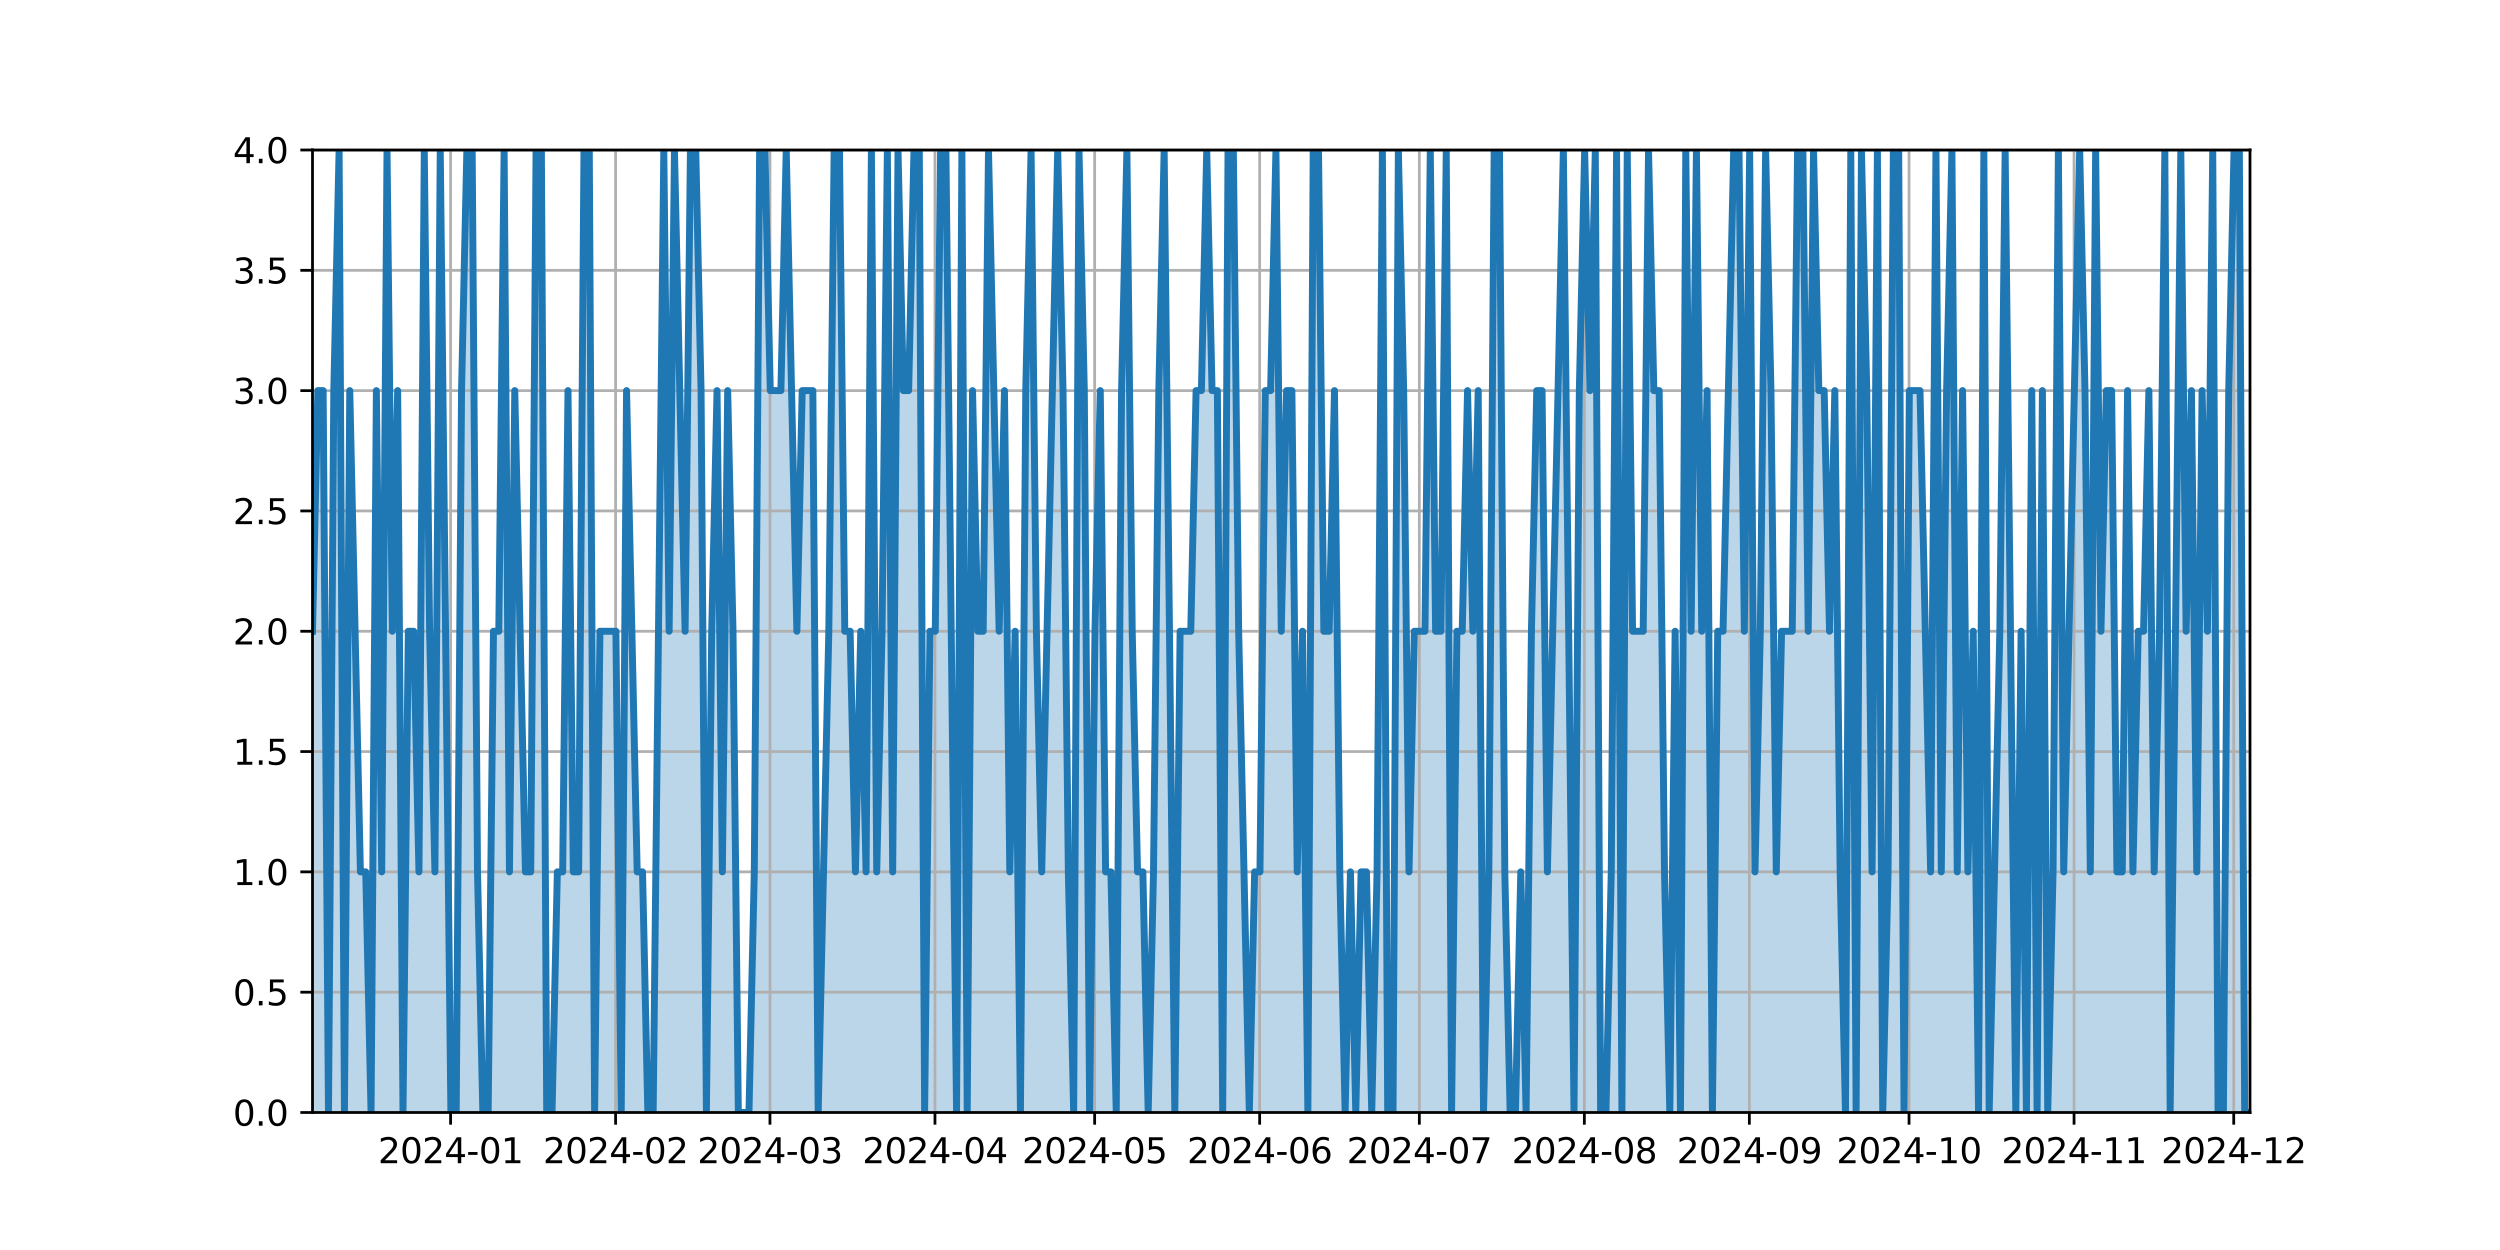<?xml version="1.0" encoding="utf-8" standalone="no"?>
<!DOCTYPE svg PUBLIC "-//W3C//DTD SVG 1.1//EN"
  "http://www.w3.org/Graphics/SVG/1.1/DTD/svg11.dtd">
<svg xmlns:xlink="http://www.w3.org/1999/xlink" width="720pt" height="360pt" viewBox="0 0 720 360" xmlns="http://www.w3.org/2000/svg" version="1.1">
 <defs>
  <style type="text/css">*{stroke-linejoin: round; stroke-linecap: butt}</style>
 </defs>
 <g id="figure_1">
  <g id="patch_1">
   <path d="M 0 360 
L 720 360 
L 720 0 
L 0 0 
z
" style="fill: #ffffff"/>
  </g>
  <g id="axes_1">
   <g id="patch_2">
    <path d="M 90 320.4 
L 648 320.4 
L 648 43.2 
L 90 43.2 
z
" style="fill: #ffffff"/>
   </g>
   <g id="PolyCollection_1">
    <path d="M 90 320.4 
L 90 181.8 
L 91.533 112.5 
L 93.066 112.5 
L 94.599 320.4 
L 96.132 112.5 
L 97.665 43.2 
L 99.198 320.4 
L 100.731 112.5 
L 102.264 181.8 
L 103.797 251.1 
L 105.33 251.1 
L 106.863 320.4 
L 108.396 112.5 
L 109.929 251.1 
L 111.462 43.2 
L 112.995 181.8 
L 114.527 112.5 
L 116.06 320.4 
L 117.593 181.8 
L 119.126 181.8 
L 120.659 251.1 
L 122.192 43.2 
L 123.725 181.8 
L 125.258 251.1 
L 126.791 43.2 
L 128.324 181.8 
L 129.857 320.4 
L 131.39 320.4 
L 132.923 112.5 
L 134.456 43.2 
L 135.989 43.2 
L 137.522 251.1 
L 139.055 320.4 
L 140.588 320.4 
L 142.121 181.8 
L 143.654 181.8 
L 145.187 43.2 
L 146.72 251.1 
L 148.253 112.5 
L 149.786 181.8 
L 151.319 251.1 
L 152.852 251.1 
L 154.385 43.2 
L 155.918 43.2 
L 157.451 320.4 
L 158.984 320.4 
L 160.516 251.1 
L 162.049 251.1 
L 163.582 112.5 
L 165.115 251.1 
L 166.648 251.1 
L 168.181 43.2 
L 169.714 43.2 
L 171.247 320.4 
L 172.78 181.8 
L 174.313 181.8 
L 175.846 181.8 
L 177.379 181.8 
L 178.912 320.4 
L 180.445 112.5 
L 181.978 181.8 
L 183.511 251.1 
L 185.044 251.1 
L 186.577 320.4 
L 188.11 320.4 
L 189.643 181.8 
L 191.176 43.2 
L 192.709 181.8 
L 194.242 43.2 
L 195.775 112.5 
L 197.308 181.8 
L 198.841 43.2 
L 200.374 43.2 
L 201.907 112.5 
L 203.44 320.4 
L 204.973 181.8 
L 206.505 112.5 
L 208.038 251.1 
L 209.571 112.5 
L 211.104 181.8 
L 212.637 320.4 
L 214.17 320.4 
L 215.703 320.4 
L 217.236 251.1 
L 218.769 43.2 
L 220.302 43.2 
L 221.835 112.5 
L 223.368 112.5 
L 224.901 112.5 
L 226.434 43.2 
L 227.967 112.5 
L 229.5 181.8 
L 231.033 112.5 
L 232.566 112.5 
L 234.099 112.5 
L 235.632 320.4 
L 237.165 251.1 
L 238.698 181.8 
L 240.231 43.2 
L 241.764 43.2 
L 243.297 181.8 
L 244.83 181.8 
L 246.363 251.1 
L 247.896 181.8 
L 249.429 251.1 
L 250.962 43.2 
L 252.495 251.1 
L 254.027 181.8 
L 255.56 43.2 
L 257.093 251.1 
L 258.626 43.2 
L 260.159 112.5 
L 261.692 112.5 
L 263.225 43.2 
L 264.758 43.2 
L 266.291 320.4 
L 267.824 181.8 
L 269.357 181.8 
L 270.89 43.2 
L 272.423 43.2 
L 273.956 181.8 
L 275.489 320.4 
L 277.022 43.2 
L 278.555 320.4 
L 280.088 112.5 
L 281.621 181.8 
L 283.154 181.8 
L 284.687 43.2 
L 286.22 112.5 
L 287.753 181.8 
L 289.286 112.5 
L 290.819 251.1 
L 292.352 181.8 
L 293.885 320.4 
L 295.418 112.5 
L 296.951 43.2 
L 298.484 181.8 
L 300.016 251.1 
L 301.549 181.8 
L 303.082 112.5 
L 304.615 43.2 
L 306.148 112.5 
L 307.681 251.1 
L 309.214 320.4 
L 310.747 43.2 
L 312.28 112.5 
L 313.813 320.4 
L 315.346 181.8 
L 316.879 112.5 
L 318.412 251.1 
L 319.945 251.1 
L 321.478 320.4 
L 323.011 112.5 
L 324.544 43.2 
L 326.077 181.8 
L 327.61 251.1 
L 329.143 251.1 
L 330.676 320.4 
L 332.209 251.1 
L 333.742 112.5 
L 335.275 43.2 
L 336.808 181.8 
L 338.341 320.4 
L 339.874 181.8 
L 341.407 181.8 
L 342.94 181.8 
L 344.473 112.5 
L 346.005 112.5 
L 347.538 43.2 
L 349.071 112.5 
L 350.604 112.5 
L 352.137 320.4 
L 353.67 43.2 
L 355.203 43.2 
L 356.736 181.8 
L 358.269 251.1 
L 359.802 320.4 
L 361.335 251.1 
L 362.868 251.1 
L 364.401 112.5 
L 365.934 112.5 
L 367.467 43.2 
L 369 181.8 
L 370.533 112.5 
L 372.066 112.5 
L 373.599 251.1 
L 375.132 181.8 
L 376.665 320.4 
L 378.198 43.2 
L 379.731 43.2 
L 381.264 181.8 
L 382.797 181.8 
L 384.33 112.5 
L 385.863 251.1 
L 387.396 320.4 
L 388.929 251.1 
L 390.462 320.4 
L 391.995 251.1 
L 393.527 251.1 
L 395.06 320.4 
L 396.593 251.1 
L 398.126 43.2 
L 399.659 320.4 
L 401.192 320.4 
L 402.725 43.2 
L 404.258 112.5 
L 405.791 251.1 
L 407.324 181.8 
L 408.857 181.8 
L 410.39 181.8 
L 411.923 43.2 
L 413.456 181.8 
L 414.989 181.8 
L 416.522 43.2 
L 418.055 320.4 
L 419.588 181.8 
L 421.121 181.8 
L 422.654 112.5 
L 424.187 181.8 
L 425.72 112.5 
L 427.253 320.4 
L 428.786 251.1 
L 430.319 43.2 
L 431.852 43.2 
L 433.385 251.1 
L 434.918 320.4 
L 436.451 320.4 
L 437.984 251.1 
L 439.516 320.4 
L 441.049 181.8 
L 442.582 112.5 
L 444.115 112.5 
L 445.648 251.1 
L 447.181 181.8 
L 448.714 112.5 
L 450.247 43.2 
L 451.78 181.8 
L 453.313 320.4 
L 454.846 112.5 
L 456.379 43.2 
L 457.912 112.5 
L 459.445 43.2 
L 460.978 320.4 
L 462.511 320.4 
L 464.044 251.1 
L 465.577 43.2 
L 467.11 320.4 
L 468.643 43.2 
L 470.176 181.8 
L 471.709 181.8 
L 473.242 181.8 
L 474.775 43.2 
L 476.308 112.5 
L 477.841 112.5 
L 479.374 251.1 
L 480.907 320.4 
L 482.44 181.8 
L 483.973 320.4 
L 485.505 43.2 
L 487.038 181.8 
L 488.571 43.2 
L 490.104 181.8 
L 491.637 112.5 
L 493.17 320.4 
L 494.703 181.8 
L 496.236 181.8 
L 497.769 112.5 
L 499.302 43.2 
L 500.835 43.2 
L 502.368 181.8 
L 503.901 43.2 
L 505.434 251.1 
L 506.967 181.8 
L 508.5 43.2 
L 510.033 112.5 
L 511.566 251.1 
L 513.099 181.8 
L 514.632 181.8 
L 516.165 181.8 
L 517.698 43.2 
L 519.231 43.2 
L 520.764 181.8 
L 522.297 43.2 
L 523.83 112.5 
L 525.363 112.5 
L 526.896 181.8 
L 528.429 112.5 
L 529.962 251.1 
L 531.495 320.4 
L 533.027 43.2 
L 534.56 320.4 
L 536.093 43.2 
L 537.626 112.5 
L 539.159 251.1 
L 540.692 43.2 
L 542.225 320.4 
L 543.758 251.1 
L 545.291 43.2 
L 546.824 43.2 
L 548.357 320.4 
L 549.89 112.5 
L 551.423 112.5 
L 552.956 112.5 
L 554.489 181.8 
L 556.022 251.1 
L 557.555 43.2 
L 559.088 251.1 
L 560.621 112.5 
L 562.154 43.2 
L 563.687 251.1 
L 565.22 112.5 
L 566.753 251.1 
L 568.286 181.8 
L 569.819 320.4 
L 571.352 43.2 
L 572.885 320.4 
L 574.418 251.1 
L 575.951 181.8 
L 577.484 43.2 
L 579.016 181.8 
L 580.549 320.4 
L 582.082 181.8 
L 583.615 320.4 
L 585.148 112.5 
L 586.681 320.4 
L 588.214 112.5 
L 589.747 320.4 
L 591.28 251.1 
L 592.813 43.2 
L 594.346 251.1 
L 595.879 181.8 
L 597.412 112.5 
L 598.945 43.2 
L 600.478 112.5 
L 602.011 251.1 
L 603.544 43.2 
L 605.077 181.8 
L 606.61 112.5 
L 608.143 112.5 
L 609.676 251.1 
L 611.209 251.1 
L 612.742 112.5 
L 614.275 251.1 
L 615.808 181.8 
L 617.341 181.8 
L 618.874 112.5 
L 620.407 251.1 
L 621.94 181.8 
L 623.473 43.2 
L 625.005 320.4 
L 626.538 181.8 
L 628.071 43.2 
L 629.604 181.8 
L 631.137 112.5 
L 632.67 251.1 
L 634.203 112.5 
L 635.736 181.8 
L 637.269 43.2 
L 638.802 320.4 
L 640.335 320.4 
L 641.868 112.5 
L 643.401 43.2 
L 644.934 43.2 
L 646.467 320.4 
L 648 320.4 
L 648 320.4 
L 648 320.4 
L 646.467 320.4 
L 644.934 320.4 
L 643.401 320.4 
L 641.868 320.4 
L 640.335 320.4 
L 638.802 320.4 
L 637.269 320.4 
L 635.736 320.4 
L 634.203 320.4 
L 632.67 320.4 
L 631.137 320.4 
L 629.604 320.4 
L 628.071 320.4 
L 626.538 320.4 
L 625.005 320.4 
L 623.473 320.4 
L 621.94 320.4 
L 620.407 320.4 
L 618.874 320.4 
L 617.341 320.4 
L 615.808 320.4 
L 614.275 320.4 
L 612.742 320.4 
L 611.209 320.4 
L 609.676 320.4 
L 608.143 320.4 
L 606.61 320.4 
L 605.077 320.4 
L 603.544 320.4 
L 602.011 320.4 
L 600.478 320.4 
L 598.945 320.4 
L 597.412 320.4 
L 595.879 320.4 
L 594.346 320.4 
L 592.813 320.4 
L 591.28 320.4 
L 589.747 320.4 
L 588.214 320.4 
L 586.681 320.4 
L 585.148 320.4 
L 583.615 320.4 
L 582.082 320.4 
L 580.549 320.4 
L 579.016 320.4 
L 577.484 320.4 
L 575.951 320.4 
L 574.418 320.4 
L 572.885 320.4 
L 571.352 320.4 
L 569.819 320.4 
L 568.286 320.4 
L 566.753 320.4 
L 565.22 320.4 
L 563.687 320.4 
L 562.154 320.4 
L 560.621 320.4 
L 559.088 320.4 
L 557.555 320.4 
L 556.022 320.4 
L 554.489 320.4 
L 552.956 320.4 
L 551.423 320.4 
L 549.89 320.4 
L 548.357 320.4 
L 546.824 320.4 
L 545.291 320.4 
L 543.758 320.4 
L 542.225 320.4 
L 540.692 320.4 
L 539.159 320.4 
L 537.626 320.4 
L 536.093 320.4 
L 534.56 320.4 
L 533.027 320.4 
L 531.495 320.4 
L 529.962 320.4 
L 528.429 320.4 
L 526.896 320.4 
L 525.363 320.4 
L 523.83 320.4 
L 522.297 320.4 
L 520.764 320.4 
L 519.231 320.4 
L 517.698 320.4 
L 516.165 320.4 
L 514.632 320.4 
L 513.099 320.4 
L 511.566 320.4 
L 510.033 320.4 
L 508.5 320.4 
L 506.967 320.4 
L 505.434 320.4 
L 503.901 320.4 
L 502.368 320.4 
L 500.835 320.4 
L 499.302 320.4 
L 497.769 320.4 
L 496.236 320.4 
L 494.703 320.4 
L 493.17 320.4 
L 491.637 320.4 
L 490.104 320.4 
L 488.571 320.4 
L 487.038 320.4 
L 485.505 320.4 
L 483.973 320.4 
L 482.44 320.4 
L 480.907 320.4 
L 479.374 320.4 
L 477.841 320.4 
L 476.308 320.4 
L 474.775 320.4 
L 473.242 320.4 
L 471.709 320.4 
L 470.176 320.4 
L 468.643 320.4 
L 467.11 320.4 
L 465.577 320.4 
L 464.044 320.4 
L 462.511 320.4 
L 460.978 320.4 
L 459.445 320.4 
L 457.912 320.4 
L 456.379 320.4 
L 454.846 320.4 
L 453.313 320.4 
L 451.78 320.4 
L 450.247 320.4 
L 448.714 320.4 
L 447.181 320.4 
L 445.648 320.4 
L 444.115 320.4 
L 442.582 320.4 
L 441.049 320.4 
L 439.516 320.4 
L 437.984 320.4 
L 436.451 320.4 
L 434.918 320.4 
L 433.385 320.4 
L 431.852 320.4 
L 430.319 320.4 
L 428.786 320.4 
L 427.253 320.4 
L 425.72 320.4 
L 424.187 320.4 
L 422.654 320.4 
L 421.121 320.4 
L 419.588 320.4 
L 418.055 320.4 
L 416.522 320.4 
L 414.989 320.4 
L 413.456 320.4 
L 411.923 320.4 
L 410.39 320.4 
L 408.857 320.4 
L 407.324 320.4 
L 405.791 320.4 
L 404.258 320.4 
L 402.725 320.4 
L 401.192 320.4 
L 399.659 320.4 
L 398.126 320.4 
L 396.593 320.4 
L 395.06 320.4 
L 393.527 320.4 
L 391.995 320.4 
L 390.462 320.4 
L 388.929 320.4 
L 387.396 320.4 
L 385.863 320.4 
L 384.33 320.4 
L 382.797 320.4 
L 381.264 320.4 
L 379.731 320.4 
L 378.198 320.4 
L 376.665 320.4 
L 375.132 320.4 
L 373.599 320.4 
L 372.066 320.4 
L 370.533 320.4 
L 369 320.4 
L 367.467 320.4 
L 365.934 320.4 
L 364.401 320.4 
L 362.868 320.4 
L 361.335 320.4 
L 359.802 320.4 
L 358.269 320.4 
L 356.736 320.4 
L 355.203 320.4 
L 353.67 320.4 
L 352.137 320.4 
L 350.604 320.4 
L 349.071 320.4 
L 347.538 320.4 
L 346.005 320.4 
L 344.473 320.4 
L 342.94 320.4 
L 341.407 320.4 
L 339.874 320.4 
L 338.341 320.4 
L 336.808 320.4 
L 335.275 320.4 
L 333.742 320.4 
L 332.209 320.4 
L 330.676 320.4 
L 329.143 320.4 
L 327.61 320.4 
L 326.077 320.4 
L 324.544 320.4 
L 323.011 320.4 
L 321.478 320.4 
L 319.945 320.4 
L 318.412 320.4 
L 316.879 320.4 
L 315.346 320.4 
L 313.813 320.4 
L 312.28 320.4 
L 310.747 320.4 
L 309.214 320.4 
L 307.681 320.4 
L 306.148 320.4 
L 304.615 320.4 
L 303.082 320.4 
L 301.549 320.4 
L 300.016 320.4 
L 298.484 320.4 
L 296.951 320.4 
L 295.418 320.4 
L 293.885 320.4 
L 292.352 320.4 
L 290.819 320.4 
L 289.286 320.4 
L 287.753 320.4 
L 286.22 320.4 
L 284.687 320.4 
L 283.154 320.4 
L 281.621 320.4 
L 280.088 320.4 
L 278.555 320.4 
L 277.022 320.4 
L 275.489 320.4 
L 273.956 320.4 
L 272.423 320.4 
L 270.89 320.4 
L 269.357 320.4 
L 267.824 320.4 
L 266.291 320.4 
L 264.758 320.4 
L 263.225 320.4 
L 261.692 320.4 
L 260.159 320.4 
L 258.626 320.4 
L 257.093 320.4 
L 255.56 320.4 
L 254.027 320.4 
L 252.495 320.4 
L 250.962 320.4 
L 249.429 320.4 
L 247.896 320.4 
L 246.363 320.4 
L 244.83 320.4 
L 243.297 320.4 
L 241.764 320.4 
L 240.231 320.4 
L 238.698 320.4 
L 237.165 320.4 
L 235.632 320.4 
L 234.099 320.4 
L 232.566 320.4 
L 231.033 320.4 
L 229.5 320.4 
L 227.967 320.4 
L 226.434 320.4 
L 224.901 320.4 
L 223.368 320.4 
L 221.835 320.4 
L 220.302 320.4 
L 218.769 320.4 
L 217.236 320.4 
L 215.703 320.4 
L 214.17 320.4 
L 212.637 320.4 
L 211.104 320.4 
L 209.571 320.4 
L 208.038 320.4 
L 206.505 320.4 
L 204.973 320.4 
L 203.44 320.4 
L 201.907 320.4 
L 200.374 320.4 
L 198.841 320.4 
L 197.308 320.4 
L 195.775 320.4 
L 194.242 320.4 
L 192.709 320.4 
L 191.176 320.4 
L 189.643 320.4 
L 188.11 320.4 
L 186.577 320.4 
L 185.044 320.4 
L 183.511 320.4 
L 181.978 320.4 
L 180.445 320.4 
L 178.912 320.4 
L 177.379 320.4 
L 175.846 320.4 
L 174.313 320.4 
L 172.78 320.4 
L 171.247 320.4 
L 169.714 320.4 
L 168.181 320.4 
L 166.648 320.4 
L 165.115 320.4 
L 163.582 320.4 
L 162.049 320.4 
L 160.516 320.4 
L 158.984 320.4 
L 157.451 320.4 
L 155.918 320.4 
L 154.385 320.4 
L 152.852 320.4 
L 151.319 320.4 
L 149.786 320.4 
L 148.253 320.4 
L 146.72 320.4 
L 145.187 320.4 
L 143.654 320.4 
L 142.121 320.4 
L 140.588 320.4 
L 139.055 320.4 
L 137.522 320.4 
L 135.989 320.4 
L 134.456 320.4 
L 132.923 320.4 
L 131.39 320.4 
L 129.857 320.4 
L 128.324 320.4 
L 126.791 320.4 
L 125.258 320.4 
L 123.725 320.4 
L 122.192 320.4 
L 120.659 320.4 
L 119.126 320.4 
L 117.593 320.4 
L 116.06 320.4 
L 114.527 320.4 
L 112.995 320.4 
L 111.462 320.4 
L 109.929 320.4 
L 108.396 320.4 
L 106.863 320.4 
L 105.33 320.4 
L 103.797 320.4 
L 102.264 320.4 
L 100.731 320.4 
L 99.198 320.4 
L 97.665 320.4 
L 96.132 320.4 
L 94.599 320.4 
L 93.066 320.4 
L 91.533 320.4 
L 90 320.4 
z
" clip-path="url(#p7c0b0d0118)" style="fill: #1f77b4; fill-opacity: 0.3"/>
   </g>
   <g id="matplotlib.axis_1">
    <g id="xtick_1">
     <g id="line2d_1">
      <path d="M 129.77 320.4 
L 129.77 43.2 
" clip-path="url(#p7c0b0d0118)" style="fill: none; stroke: #b0b0b0; stroke-width: 0.8; stroke-linecap: square"/>
     </g>
     <g id="line2d_2">
      <defs>
       <path id="m61afbd3976" d="M 0 0 
L 0 3.5 
" style="stroke: #000000; stroke-width: 0.8"/>
      </defs>
      <g>
       <use xlink:href="#m61afbd3976" x="129.77" y="320.4" style="stroke: #000000; stroke-width: 0.8"/>
      </g>
     </g>
     <g id="text_1">
      <!-- 2024-01 -->
      <g transform="translate(108.879 334.998) scale(0.1 -0.1)">
       <defs>
        <path id="DejaVuSans-32" d="M 1228 531 
L 3431 531 
L 3431 0 
L 469 0 
L 469 531 
Q 828 903 1448 1529 
Q 2069 2156 2228 2338 
Q 2531 2678 2651 2914 
Q 2772 3150 2772 3378 
Q 2772 3750 2511 3984 
Q 2250 4219 1831 4219 
Q 1534 4219 1204 4116 
Q 875 4013 500 3803 
L 500 4441 
Q 881 4594 1212 4672 
Q 1544 4750 1819 4750 
Q 2544 4750 2975 4387 
Q 3406 4025 3406 3419 
Q 3406 3131 3298 2873 
Q 3191 2616 2906 2266 
Q 2828 2175 2409 1742 
Q 1991 1309 1228 531 
z
" transform="scale(0.016)"/>
        <path id="DejaVuSans-30" d="M 2034 4250 
Q 1547 4250 1301 3770 
Q 1056 3291 1056 2328 
Q 1056 1369 1301 889 
Q 1547 409 2034 409 
Q 2525 409 2770 889 
Q 3016 1369 3016 2328 
Q 3016 3291 2770 3770 
Q 2525 4250 2034 4250 
z
M 2034 4750 
Q 2819 4750 3233 4129 
Q 3647 3509 3647 2328 
Q 3647 1150 3233 529 
Q 2819 -91 2034 -91 
Q 1250 -91 836 529 
Q 422 1150 422 2328 
Q 422 3509 836 4129 
Q 1250 4750 2034 4750 
z
" transform="scale(0.016)"/>
        <path id="DejaVuSans-34" d="M 2419 4116 
L 825 1625 
L 2419 1625 
L 2419 4116 
z
M 2253 4666 
L 3047 4666 
L 3047 1625 
L 3713 1625 
L 3713 1100 
L 3047 1100 
L 3047 0 
L 2419 0 
L 2419 1100 
L 313 1100 
L 313 1709 
L 2253 4666 
z
" transform="scale(0.016)"/>
        <path id="DejaVuSans-2d" d="M 313 2009 
L 1997 2009 
L 1997 1497 
L 313 1497 
L 313 2009 
z
" transform="scale(0.016)"/>
        <path id="DejaVuSans-31" d="M 794 531 
L 1825 531 
L 1825 4091 
L 703 3866 
L 703 4441 
L 1819 4666 
L 2450 4666 
L 2450 531 
L 3481 531 
L 3481 0 
L 794 0 
L 794 531 
z
" transform="scale(0.016)"/>
       </defs>
       <use xlink:href="#DejaVuSans-32"/>
       <use xlink:href="#DejaVuSans-30" x="63.623"/>
       <use xlink:href="#DejaVuSans-32" x="127.246"/>
       <use xlink:href="#DejaVuSans-34" x="190.869"/>
       <use xlink:href="#DejaVuSans-2d" x="254.492"/>
       <use xlink:href="#DejaVuSans-30" x="290.576"/>
       <use xlink:href="#DejaVuSans-31" x="354.199"/>
      </g>
     </g>
    </g>
    <g id="xtick_2">
     <g id="line2d_3">
      <path d="M 177.292 320.4 
L 177.292 43.2 
" clip-path="url(#p7c0b0d0118)" style="fill: none; stroke: #b0b0b0; stroke-width: 0.8; stroke-linecap: square"/>
     </g>
     <g id="line2d_4">
      <g>
       <use xlink:href="#m61afbd3976" x="177.292" y="320.4" style="stroke: #000000; stroke-width: 0.8"/>
      </g>
     </g>
     <g id="text_2">
      <!-- 2024-02 -->
      <g transform="translate(156.401 334.998) scale(0.1 -0.1)">
       <use xlink:href="#DejaVuSans-32"/>
       <use xlink:href="#DejaVuSans-30" x="63.623"/>
       <use xlink:href="#DejaVuSans-32" x="127.246"/>
       <use xlink:href="#DejaVuSans-34" x="190.869"/>
       <use xlink:href="#DejaVuSans-2d" x="254.492"/>
       <use xlink:href="#DejaVuSans-30" x="290.576"/>
       <use xlink:href="#DejaVuSans-32" x="354.199"/>
      </g>
     </g>
    </g>
    <g id="xtick_3">
     <g id="line2d_5">
      <path d="M 221.748 320.4 
L 221.748 43.2 
" clip-path="url(#p7c0b0d0118)" style="fill: none; stroke: #b0b0b0; stroke-width: 0.8; stroke-linecap: square"/>
     </g>
     <g id="line2d_6">
      <g>
       <use xlink:href="#m61afbd3976" x="221.748" y="320.4" style="stroke: #000000; stroke-width: 0.8"/>
      </g>
     </g>
     <g id="text_3">
      <!-- 2024-03 -->
      <g transform="translate(200.857 334.998) scale(0.1 -0.1)">
       <defs>
        <path id="DejaVuSans-33" d="M 2597 2516 
Q 3050 2419 3304 2112 
Q 3559 1806 3559 1356 
Q 3559 666 3084 287 
Q 2609 -91 1734 -91 
Q 1441 -91 1130 -33 
Q 819 25 488 141 
L 488 750 
Q 750 597 1062 519 
Q 1375 441 1716 441 
Q 2309 441 2620 675 
Q 2931 909 2931 1356 
Q 2931 1769 2642 2001 
Q 2353 2234 1838 2234 
L 1294 2234 
L 1294 2753 
L 1863 2753 
Q 2328 2753 2575 2939 
Q 2822 3125 2822 3475 
Q 2822 3834 2567 4026 
Q 2313 4219 1838 4219 
Q 1578 4219 1281 4162 
Q 984 4106 628 3988 
L 628 4550 
Q 988 4650 1302 4700 
Q 1616 4750 1894 4750 
Q 2613 4750 3031 4423 
Q 3450 4097 3450 3541 
Q 3450 3153 3228 2886 
Q 3006 2619 2597 2516 
z
" transform="scale(0.016)"/>
       </defs>
       <use xlink:href="#DejaVuSans-32"/>
       <use xlink:href="#DejaVuSans-30" x="63.623"/>
       <use xlink:href="#DejaVuSans-32" x="127.246"/>
       <use xlink:href="#DejaVuSans-34" x="190.869"/>
       <use xlink:href="#DejaVuSans-2d" x="254.492"/>
       <use xlink:href="#DejaVuSans-30" x="290.576"/>
       <use xlink:href="#DejaVuSans-33" x="354.199"/>
      </g>
     </g>
    </g>
    <g id="xtick_4">
     <g id="line2d_7">
      <path d="M 269.27 320.4 
L 269.27 43.2 
" clip-path="url(#p7c0b0d0118)" style="fill: none; stroke: #b0b0b0; stroke-width: 0.8; stroke-linecap: square"/>
     </g>
     <g id="line2d_8">
      <g>
       <use xlink:href="#m61afbd3976" x="269.27" y="320.4" style="stroke: #000000; stroke-width: 0.8"/>
      </g>
     </g>
     <g id="text_4">
      <!-- 2024-04 -->
      <g transform="translate(248.379 334.998) scale(0.1 -0.1)">
       <use xlink:href="#DejaVuSans-32"/>
       <use xlink:href="#DejaVuSans-30" x="63.623"/>
       <use xlink:href="#DejaVuSans-32" x="127.246"/>
       <use xlink:href="#DejaVuSans-34" x="190.869"/>
       <use xlink:href="#DejaVuSans-2d" x="254.492"/>
       <use xlink:href="#DejaVuSans-30" x="290.576"/>
       <use xlink:href="#DejaVuSans-34" x="354.199"/>
      </g>
     </g>
    </g>
    <g id="xtick_5">
     <g id="line2d_9">
      <path d="M 315.259 320.4 
L 315.259 43.2 
" clip-path="url(#p7c0b0d0118)" style="fill: none; stroke: #b0b0b0; stroke-width: 0.8; stroke-linecap: square"/>
     </g>
     <g id="line2d_10">
      <g>
       <use xlink:href="#m61afbd3976" x="315.259" y="320.4" style="stroke: #000000; stroke-width: 0.8"/>
      </g>
     </g>
     <g id="text_5">
      <!-- 2024-05 -->
      <g transform="translate(294.368 334.998) scale(0.1 -0.1)">
       <defs>
        <path id="DejaVuSans-35" d="M 691 4666 
L 3169 4666 
L 3169 4134 
L 1269 4134 
L 1269 2991 
Q 1406 3038 1543 3061 
Q 1681 3084 1819 3084 
Q 2600 3084 3056 2656 
Q 3513 2228 3513 1497 
Q 3513 744 3044 326 
Q 2575 -91 1722 -91 
Q 1428 -91 1123 -41 
Q 819 9 494 109 
L 494 744 
Q 775 591 1075 516 
Q 1375 441 1709 441 
Q 2250 441 2565 725 
Q 2881 1009 2881 1497 
Q 2881 1984 2565 2268 
Q 2250 2553 1709 2553 
Q 1456 2553 1204 2497 
Q 953 2441 691 2322 
L 691 4666 
z
" transform="scale(0.016)"/>
       </defs>
       <use xlink:href="#DejaVuSans-32"/>
       <use xlink:href="#DejaVuSans-30" x="63.623"/>
       <use xlink:href="#DejaVuSans-32" x="127.246"/>
       <use xlink:href="#DejaVuSans-34" x="190.869"/>
       <use xlink:href="#DejaVuSans-2d" x="254.492"/>
       <use xlink:href="#DejaVuSans-30" x="290.576"/>
       <use xlink:href="#DejaVuSans-35" x="354.199"/>
      </g>
     </g>
    </g>
    <g id="xtick_6">
     <g id="line2d_11">
      <path d="M 362.781 320.4 
L 362.781 43.2 
" clip-path="url(#p7c0b0d0118)" style="fill: none; stroke: #b0b0b0; stroke-width: 0.8; stroke-linecap: square"/>
     </g>
     <g id="line2d_12">
      <g>
       <use xlink:href="#m61afbd3976" x="362.781" y="320.4" style="stroke: #000000; stroke-width: 0.8"/>
      </g>
     </g>
     <g id="text_6">
      <!-- 2024-06 -->
      <g transform="translate(341.89 334.998) scale(0.1 -0.1)">
       <defs>
        <path id="DejaVuSans-36" d="M 2113 2584 
Q 1688 2584 1439 2293 
Q 1191 2003 1191 1497 
Q 1191 994 1439 701 
Q 1688 409 2113 409 
Q 2538 409 2786 701 
Q 3034 994 3034 1497 
Q 3034 2003 2786 2293 
Q 2538 2584 2113 2584 
z
M 3366 4563 
L 3366 3988 
Q 3128 4100 2886 4159 
Q 2644 4219 2406 4219 
Q 1781 4219 1451 3797 
Q 1122 3375 1075 2522 
Q 1259 2794 1537 2939 
Q 1816 3084 2150 3084 
Q 2853 3084 3261 2657 
Q 3669 2231 3669 1497 
Q 3669 778 3244 343 
Q 2819 -91 2113 -91 
Q 1303 -91 875 529 
Q 447 1150 447 2328 
Q 447 3434 972 4092 
Q 1497 4750 2381 4750 
Q 2619 4750 2861 4703 
Q 3103 4656 3366 4563 
z
" transform="scale(0.016)"/>
       </defs>
       <use xlink:href="#DejaVuSans-32"/>
       <use xlink:href="#DejaVuSans-30" x="63.623"/>
       <use xlink:href="#DejaVuSans-32" x="127.246"/>
       <use xlink:href="#DejaVuSans-34" x="190.869"/>
       <use xlink:href="#DejaVuSans-2d" x="254.492"/>
       <use xlink:href="#DejaVuSans-30" x="290.576"/>
       <use xlink:href="#DejaVuSans-36" x="354.199"/>
      </g>
     </g>
    </g>
    <g id="xtick_7">
     <g id="line2d_13">
      <path d="M 408.77 320.4 
L 408.77 43.2 
" clip-path="url(#p7c0b0d0118)" style="fill: none; stroke: #b0b0b0; stroke-width: 0.8; stroke-linecap: square"/>
     </g>
     <g id="line2d_14">
      <g>
       <use xlink:href="#m61afbd3976" x="408.77" y="320.4" style="stroke: #000000; stroke-width: 0.8"/>
      </g>
     </g>
     <g id="text_7">
      <!-- 2024-07 -->
      <g transform="translate(387.879 334.998) scale(0.1 -0.1)">
       <defs>
        <path id="DejaVuSans-37" d="M 525 4666 
L 3525 4666 
L 3525 4397 
L 1831 0 
L 1172 0 
L 2766 4134 
L 525 4134 
L 525 4666 
z
" transform="scale(0.016)"/>
       </defs>
       <use xlink:href="#DejaVuSans-32"/>
       <use xlink:href="#DejaVuSans-30" x="63.623"/>
       <use xlink:href="#DejaVuSans-32" x="127.246"/>
       <use xlink:href="#DejaVuSans-34" x="190.869"/>
       <use xlink:href="#DejaVuSans-2d" x="254.492"/>
       <use xlink:href="#DejaVuSans-30" x="290.576"/>
       <use xlink:href="#DejaVuSans-37" x="354.199"/>
      </g>
     </g>
    </g>
    <g id="xtick_8">
     <g id="line2d_15">
      <path d="M 456.292 320.4 
L 456.292 43.2 
" clip-path="url(#p7c0b0d0118)" style="fill: none; stroke: #b0b0b0; stroke-width: 0.8; stroke-linecap: square"/>
     </g>
     <g id="line2d_16">
      <g>
       <use xlink:href="#m61afbd3976" x="456.292" y="320.4" style="stroke: #000000; stroke-width: 0.8"/>
      </g>
     </g>
     <g id="text_8">
      <!-- 2024-08 -->
      <g transform="translate(435.401 334.998) scale(0.1 -0.1)">
       <defs>
        <path id="DejaVuSans-38" d="M 2034 2216 
Q 1584 2216 1326 1975 
Q 1069 1734 1069 1313 
Q 1069 891 1326 650 
Q 1584 409 2034 409 
Q 2484 409 2743 651 
Q 3003 894 3003 1313 
Q 3003 1734 2745 1975 
Q 2488 2216 2034 2216 
z
M 1403 2484 
Q 997 2584 770 2862 
Q 544 3141 544 3541 
Q 544 4100 942 4425 
Q 1341 4750 2034 4750 
Q 2731 4750 3128 4425 
Q 3525 4100 3525 3541 
Q 3525 3141 3298 2862 
Q 3072 2584 2669 2484 
Q 3125 2378 3379 2068 
Q 3634 1759 3634 1313 
Q 3634 634 3220 271 
Q 2806 -91 2034 -91 
Q 1263 -91 848 271 
Q 434 634 434 1313 
Q 434 1759 690 2068 
Q 947 2378 1403 2484 
z
M 1172 3481 
Q 1172 3119 1398 2916 
Q 1625 2713 2034 2713 
Q 2441 2713 2670 2916 
Q 2900 3119 2900 3481 
Q 2900 3844 2670 4047 
Q 2441 4250 2034 4250 
Q 1625 4250 1398 4047 
Q 1172 3844 1172 3481 
z
" transform="scale(0.016)"/>
       </defs>
       <use xlink:href="#DejaVuSans-32"/>
       <use xlink:href="#DejaVuSans-30" x="63.623"/>
       <use xlink:href="#DejaVuSans-32" x="127.246"/>
       <use xlink:href="#DejaVuSans-34" x="190.869"/>
       <use xlink:href="#DejaVuSans-2d" x="254.492"/>
       <use xlink:href="#DejaVuSans-30" x="290.576"/>
       <use xlink:href="#DejaVuSans-38" x="354.199"/>
      </g>
     </g>
    </g>
    <g id="xtick_9">
     <g id="line2d_17">
      <path d="M 503.814 320.4 
L 503.814 43.2 
" clip-path="url(#p7c0b0d0118)" style="fill: none; stroke: #b0b0b0; stroke-width: 0.8; stroke-linecap: square"/>
     </g>
     <g id="line2d_18">
      <g>
       <use xlink:href="#m61afbd3976" x="503.814" y="320.4" style="stroke: #000000; stroke-width: 0.8"/>
      </g>
     </g>
     <g id="text_9">
      <!-- 2024-09 -->
      <g transform="translate(482.923 334.998) scale(0.1 -0.1)">
       <defs>
        <path id="DejaVuSans-39" d="M 703 97 
L 703 672 
Q 941 559 1184 500 
Q 1428 441 1663 441 
Q 2288 441 2617 861 
Q 2947 1281 2994 2138 
Q 2813 1869 2534 1725 
Q 2256 1581 1919 1581 
Q 1219 1581 811 2004 
Q 403 2428 403 3163 
Q 403 3881 828 4315 
Q 1253 4750 1959 4750 
Q 2769 4750 3195 4129 
Q 3622 3509 3622 2328 
Q 3622 1225 3098 567 
Q 2575 -91 1691 -91 
Q 1453 -91 1209 -44 
Q 966 3 703 97 
z
M 1959 2075 
Q 2384 2075 2632 2365 
Q 2881 2656 2881 3163 
Q 2881 3666 2632 3958 
Q 2384 4250 1959 4250 
Q 1534 4250 1286 3958 
Q 1038 3666 1038 3163 
Q 1038 2656 1286 2365 
Q 1534 2075 1959 2075 
z
" transform="scale(0.016)"/>
       </defs>
       <use xlink:href="#DejaVuSans-32"/>
       <use xlink:href="#DejaVuSans-30" x="63.623"/>
       <use xlink:href="#DejaVuSans-32" x="127.246"/>
       <use xlink:href="#DejaVuSans-34" x="190.869"/>
       <use xlink:href="#DejaVuSans-2d" x="254.492"/>
       <use xlink:href="#DejaVuSans-30" x="290.576"/>
       <use xlink:href="#DejaVuSans-39" x="354.199"/>
      </g>
     </g>
    </g>
    <g id="xtick_10">
     <g id="line2d_19">
      <path d="M 549.803 320.4 
L 549.803 43.2 
" clip-path="url(#p7c0b0d0118)" style="fill: none; stroke: #b0b0b0; stroke-width: 0.8; stroke-linecap: square"/>
     </g>
     <g id="line2d_20">
      <g>
       <use xlink:href="#m61afbd3976" x="549.803" y="320.4" style="stroke: #000000; stroke-width: 0.8"/>
      </g>
     </g>
     <g id="text_10">
      <!-- 2024-10 -->
      <g transform="translate(528.912 334.998) scale(0.1 -0.1)">
       <use xlink:href="#DejaVuSans-32"/>
       <use xlink:href="#DejaVuSans-30" x="63.623"/>
       <use xlink:href="#DejaVuSans-32" x="127.246"/>
       <use xlink:href="#DejaVuSans-34" x="190.869"/>
       <use xlink:href="#DejaVuSans-2d" x="254.492"/>
       <use xlink:href="#DejaVuSans-31" x="290.576"/>
       <use xlink:href="#DejaVuSans-30" x="354.199"/>
      </g>
     </g>
    </g>
    <g id="xtick_11">
     <g id="line2d_21">
      <path d="M 597.325 320.4 
L 597.325 43.2 
" clip-path="url(#p7c0b0d0118)" style="fill: none; stroke: #b0b0b0; stroke-width: 0.8; stroke-linecap: square"/>
     </g>
     <g id="line2d_22">
      <g>
       <use xlink:href="#m61afbd3976" x="597.325" y="320.4" style="stroke: #000000; stroke-width: 0.8"/>
      </g>
     </g>
     <g id="text_11">
      <!-- 2024-11 -->
      <g transform="translate(576.434 334.998) scale(0.1 -0.1)">
       <use xlink:href="#DejaVuSans-32"/>
       <use xlink:href="#DejaVuSans-30" x="63.623"/>
       <use xlink:href="#DejaVuSans-32" x="127.246"/>
       <use xlink:href="#DejaVuSans-34" x="190.869"/>
       <use xlink:href="#DejaVuSans-2d" x="254.492"/>
       <use xlink:href="#DejaVuSans-31" x="290.576"/>
       <use xlink:href="#DejaVuSans-31" x="354.199"/>
      </g>
     </g>
    </g>
    <g id="xtick_12">
     <g id="line2d_23">
      <path d="M 643.314 320.4 
L 643.314 43.2 
" clip-path="url(#p7c0b0d0118)" style="fill: none; stroke: #b0b0b0; stroke-width: 0.8; stroke-linecap: square"/>
     </g>
     <g id="line2d_24">
      <g>
       <use xlink:href="#m61afbd3976" x="643.314" y="320.4" style="stroke: #000000; stroke-width: 0.8"/>
      </g>
     </g>
     <g id="text_12">
      <!-- 2024-12 -->
      <g transform="translate(622.423 334.998) scale(0.1 -0.1)">
       <use xlink:href="#DejaVuSans-32"/>
       <use xlink:href="#DejaVuSans-30" x="63.623"/>
       <use xlink:href="#DejaVuSans-32" x="127.246"/>
       <use xlink:href="#DejaVuSans-34" x="190.869"/>
       <use xlink:href="#DejaVuSans-2d" x="254.492"/>
       <use xlink:href="#DejaVuSans-31" x="290.576"/>
       <use xlink:href="#DejaVuSans-32" x="354.199"/>
      </g>
     </g>
    </g>
   </g>
   <g id="matplotlib.axis_2">
    <g id="ytick_1">
     <g id="line2d_25">
      <path d="M 90 320.4 
L 648 320.4 
" clip-path="url(#p7c0b0d0118)" style="fill: none; stroke: #b0b0b0; stroke-width: 0.8; stroke-linecap: square"/>
     </g>
     <g id="line2d_26">
      <defs>
       <path id="ma9afccc285" d="M 0 0 
L -3.5 0 
" style="stroke: #000000; stroke-width: 0.8"/>
      </defs>
      <g>
       <use xlink:href="#ma9afccc285" x="90" y="320.4" style="stroke: #000000; stroke-width: 0.8"/>
      </g>
     </g>
     <g id="text_13">
      <!-- 0.0 -->
      <g transform="translate(67.097 324.199) scale(0.1 -0.1)">
       <defs>
        <path id="DejaVuSans-2e" d="M 684 794 
L 1344 794 
L 1344 0 
L 684 0 
L 684 794 
z
" transform="scale(0.016)"/>
       </defs>
       <use xlink:href="#DejaVuSans-30"/>
       <use xlink:href="#DejaVuSans-2e" x="63.623"/>
       <use xlink:href="#DejaVuSans-30" x="95.41"/>
      </g>
     </g>
    </g>
    <g id="ytick_2">
     <g id="line2d_27">
      <path d="M 90 285.75 
L 648 285.75 
" clip-path="url(#p7c0b0d0118)" style="fill: none; stroke: #b0b0b0; stroke-width: 0.8; stroke-linecap: square"/>
     </g>
     <g id="line2d_28">
      <g>
       <use xlink:href="#ma9afccc285" x="90" y="285.75" style="stroke: #000000; stroke-width: 0.8"/>
      </g>
     </g>
     <g id="text_14">
      <!-- 0.5 -->
      <g transform="translate(67.097 289.549) scale(0.1 -0.1)">
       <use xlink:href="#DejaVuSans-30"/>
       <use xlink:href="#DejaVuSans-2e" x="63.623"/>
       <use xlink:href="#DejaVuSans-35" x="95.41"/>
      </g>
     </g>
    </g>
    <g id="ytick_3">
     <g id="line2d_29">
      <path d="M 90 251.1 
L 648 251.1 
" clip-path="url(#p7c0b0d0118)" style="fill: none; stroke: #b0b0b0; stroke-width: 0.8; stroke-linecap: square"/>
     </g>
     <g id="line2d_30">
      <g>
       <use xlink:href="#ma9afccc285" x="90" y="251.1" style="stroke: #000000; stroke-width: 0.8"/>
      </g>
     </g>
     <g id="text_15">
      <!-- 1.0 -->
      <g transform="translate(67.097 254.899) scale(0.1 -0.1)">
       <use xlink:href="#DejaVuSans-31"/>
       <use xlink:href="#DejaVuSans-2e" x="63.623"/>
       <use xlink:href="#DejaVuSans-30" x="95.41"/>
      </g>
     </g>
    </g>
    <g id="ytick_4">
     <g id="line2d_31">
      <path d="M 90 216.45 
L 648 216.45 
" clip-path="url(#p7c0b0d0118)" style="fill: none; stroke: #b0b0b0; stroke-width: 0.8; stroke-linecap: square"/>
     </g>
     <g id="line2d_32">
      <g>
       <use xlink:href="#ma9afccc285" x="90" y="216.45" style="stroke: #000000; stroke-width: 0.8"/>
      </g>
     </g>
     <g id="text_16">
      <!-- 1.5 -->
      <g transform="translate(67.097 220.249) scale(0.1 -0.1)">
       <use xlink:href="#DejaVuSans-31"/>
       <use xlink:href="#DejaVuSans-2e" x="63.623"/>
       <use xlink:href="#DejaVuSans-35" x="95.41"/>
      </g>
     </g>
    </g>
    <g id="ytick_5">
     <g id="line2d_33">
      <path d="M 90 181.8 
L 648 181.8 
" clip-path="url(#p7c0b0d0118)" style="fill: none; stroke: #b0b0b0; stroke-width: 0.8; stroke-linecap: square"/>
     </g>
     <g id="line2d_34">
      <g>
       <use xlink:href="#ma9afccc285" x="90" y="181.8" style="stroke: #000000; stroke-width: 0.8"/>
      </g>
     </g>
     <g id="text_17">
      <!-- 2.0 -->
      <g transform="translate(67.097 185.599) scale(0.1 -0.1)">
       <use xlink:href="#DejaVuSans-32"/>
       <use xlink:href="#DejaVuSans-2e" x="63.623"/>
       <use xlink:href="#DejaVuSans-30" x="95.41"/>
      </g>
     </g>
    </g>
    <g id="ytick_6">
     <g id="line2d_35">
      <path d="M 90 147.15 
L 648 147.15 
" clip-path="url(#p7c0b0d0118)" style="fill: none; stroke: #b0b0b0; stroke-width: 0.8; stroke-linecap: square"/>
     </g>
     <g id="line2d_36">
      <g>
       <use xlink:href="#ma9afccc285" x="90" y="147.15" style="stroke: #000000; stroke-width: 0.8"/>
      </g>
     </g>
     <g id="text_18">
      <!-- 2.5 -->
      <g transform="translate(67.097 150.949) scale(0.1 -0.1)">
       <use xlink:href="#DejaVuSans-32"/>
       <use xlink:href="#DejaVuSans-2e" x="63.623"/>
       <use xlink:href="#DejaVuSans-35" x="95.41"/>
      </g>
     </g>
    </g>
    <g id="ytick_7">
     <g id="line2d_37">
      <path d="M 90 112.5 
L 648 112.5 
" clip-path="url(#p7c0b0d0118)" style="fill: none; stroke: #b0b0b0; stroke-width: 0.8; stroke-linecap: square"/>
     </g>
     <g id="line2d_38">
      <g>
       <use xlink:href="#ma9afccc285" x="90" y="112.5" style="stroke: #000000; stroke-width: 0.8"/>
      </g>
     </g>
     <g id="text_19">
      <!-- 3.0 -->
      <g transform="translate(67.097 116.299) scale(0.1 -0.1)">
       <use xlink:href="#DejaVuSans-33"/>
       <use xlink:href="#DejaVuSans-2e" x="63.623"/>
       <use xlink:href="#DejaVuSans-30" x="95.41"/>
      </g>
     </g>
    </g>
    <g id="ytick_8">
     <g id="line2d_39">
      <path d="M 90 77.85 
L 648 77.85 
" clip-path="url(#p7c0b0d0118)" style="fill: none; stroke: #b0b0b0; stroke-width: 0.8; stroke-linecap: square"/>
     </g>
     <g id="line2d_40">
      <g>
       <use xlink:href="#ma9afccc285" x="90" y="77.85" style="stroke: #000000; stroke-width: 0.8"/>
      </g>
     </g>
     <g id="text_20">
      <!-- 3.5 -->
      <g transform="translate(67.097 81.649) scale(0.1 -0.1)">
       <use xlink:href="#DejaVuSans-33"/>
       <use xlink:href="#DejaVuSans-2e" x="63.623"/>
       <use xlink:href="#DejaVuSans-35" x="95.41"/>
      </g>
     </g>
    </g>
    <g id="ytick_9">
     <g id="line2d_41">
      <path d="M 90 43.2 
L 648 43.2 
" clip-path="url(#p7c0b0d0118)" style="fill: none; stroke: #b0b0b0; stroke-width: 0.8; stroke-linecap: square"/>
     </g>
     <g id="line2d_42">
      <g>
       <use xlink:href="#ma9afccc285" x="90" y="43.2" style="stroke: #000000; stroke-width: 0.8"/>
      </g>
     </g>
     <g id="text_21">
      <!-- 4.0 -->
      <g transform="translate(67.097 46.999) scale(0.1 -0.1)">
       <use xlink:href="#DejaVuSans-34"/>
       <use xlink:href="#DejaVuSans-2e" x="63.623"/>
       <use xlink:href="#DejaVuSans-30" x="95.41"/>
      </g>
     </g>
    </g>
   </g>
   <g id="line2d_43">
    <path d="M 90 181.8 
L 91.533 112.5 
L 93.066 112.5 
L 94.599 320.4 
L 96.132 112.5 
L 97.665 43.2 
L 99.198 320.4 
L 100.731 112.5 
L 103.797 251.1 
L 105.33 251.1 
L 106.863 320.4 
L 108.396 112.5 
L 109.929 251.1 
L 111.462 43.2 
L 112.995 181.8 
L 114.527 112.5 
L 116.06 320.4 
L 117.593 181.8 
L 119.126 181.8 
L 120.659 251.1 
L 122.192 43.2 
L 123.725 181.8 
L 125.258 251.1 
L 126.791 43.2 
L 129.857 320.4 
L 131.39 320.4 
L 132.923 112.5 
L 134.456 43.2 
L 135.989 43.2 
L 137.522 251.1 
L 139.055 320.4 
L 140.588 320.4 
L 142.121 181.8 
L 143.654 181.8 
L 145.187 43.2 
L 146.72 251.1 
L 148.253 112.5 
L 151.319 251.1 
L 152.852 251.1 
L 154.385 43.2 
L 155.918 43.2 
L 157.451 320.4 
L 158.984 320.4 
L 160.516 251.1 
L 162.049 251.1 
L 163.582 112.5 
L 165.115 251.1 
L 166.648 251.1 
L 168.181 43.2 
L 169.714 43.2 
L 171.247 320.4 
L 172.78 181.8 
L 177.379 181.8 
L 178.912 320.4 
L 180.445 112.5 
L 183.511 251.1 
L 185.044 251.1 
L 186.577 320.4 
L 188.11 320.4 
L 191.176 43.2 
L 192.709 181.8 
L 194.242 43.2 
L 197.308 181.8 
L 198.841 43.2 
L 200.374 43.2 
L 201.907 112.5 
L 203.44 320.4 
L 204.973 181.8 
L 206.505 112.5 
L 208.038 251.1 
L 209.571 112.5 
L 211.104 181.8 
L 212.637 320.4 
L 215.703 320.4 
L 217.236 251.1 
L 218.769 43.2 
L 220.302 43.2 
L 221.835 112.5 
L 224.901 112.5 
L 226.434 43.2 
L 229.5 181.8 
L 231.033 112.5 
L 234.099 112.5 
L 235.632 320.4 
L 238.698 181.8 
L 240.231 43.2 
L 241.764 43.2 
L 243.297 181.8 
L 244.83 181.8 
L 246.363 251.1 
L 247.896 181.8 
L 249.429 251.1 
L 250.962 43.2 
L 252.495 251.1 
L 254.027 181.8 
L 255.56 43.2 
L 257.093 251.1 
L 258.626 43.2 
L 260.159 112.5 
L 261.692 112.5 
L 263.225 43.2 
L 264.758 43.2 
L 266.291 320.4 
L 267.824 181.8 
L 269.357 181.8 
L 270.89 43.2 
L 272.423 43.2 
L 275.489 320.4 
L 277.022 43.2 
L 278.555 320.4 
L 280.088 112.5 
L 281.621 181.8 
L 283.154 181.8 
L 284.687 43.2 
L 287.753 181.8 
L 289.286 112.5 
L 290.819 251.1 
L 292.352 181.8 
L 293.885 320.4 
L 295.418 112.5 
L 296.951 43.2 
L 298.484 181.8 
L 300.016 251.1 
L 304.615 43.2 
L 306.148 112.5 
L 307.681 251.1 
L 309.214 320.4 
L 310.747 43.2 
L 312.28 112.5 
L 313.813 320.4 
L 315.346 181.8 
L 316.879 112.5 
L 318.412 251.1 
L 319.945 251.1 
L 321.478 320.4 
L 323.011 112.5 
L 324.544 43.2 
L 326.077 181.8 
L 327.61 251.1 
L 329.143 251.1 
L 330.676 320.4 
L 332.209 251.1 
L 333.742 112.5 
L 335.275 43.2 
L 338.341 320.4 
L 339.874 181.8 
L 342.94 181.8 
L 344.473 112.5 
L 346.005 112.5 
L 347.538 43.2 
L 349.071 112.5 
L 350.604 112.5 
L 352.137 320.4 
L 353.67 43.2 
L 355.203 43.2 
L 356.736 181.8 
L 359.802 320.4 
L 361.335 251.1 
L 362.868 251.1 
L 364.401 112.5 
L 365.934 112.5 
L 367.467 43.2 
L 369 181.8 
L 370.533 112.5 
L 372.066 112.5 
L 373.599 251.1 
L 375.132 181.8 
L 376.665 320.4 
L 378.198 43.2 
L 379.731 43.2 
L 381.264 181.8 
L 382.797 181.8 
L 384.33 112.5 
L 385.863 251.1 
L 387.396 320.4 
L 388.929 251.1 
L 390.462 320.4 
L 391.995 251.1 
L 393.527 251.1 
L 395.06 320.4 
L 396.593 251.1 
L 398.126 43.2 
L 399.659 320.4 
L 401.192 320.4 
L 402.725 43.2 
L 404.258 112.5 
L 405.791 251.1 
L 407.324 181.8 
L 410.39 181.8 
L 411.923 43.2 
L 413.456 181.8 
L 414.989 181.8 
L 416.522 43.2 
L 418.055 320.4 
L 419.588 181.8 
L 421.121 181.8 
L 422.654 112.5 
L 424.187 181.8 
L 425.72 112.5 
L 427.253 320.4 
L 428.786 251.1 
L 430.319 43.2 
L 431.852 43.2 
L 433.385 251.1 
L 434.918 320.4 
L 436.451 320.4 
L 437.984 251.1 
L 439.516 320.4 
L 441.049 181.8 
L 442.582 112.5 
L 444.115 112.5 
L 445.648 251.1 
L 450.247 43.2 
L 453.313 320.4 
L 454.846 112.5 
L 456.379 43.2 
L 457.912 112.5 
L 459.445 43.2 
L 460.978 320.4 
L 462.511 320.4 
L 464.044 251.1 
L 465.577 43.2 
L 467.11 320.4 
L 468.643 43.2 
L 470.176 181.8 
L 473.242 181.8 
L 474.775 43.2 
L 476.308 112.5 
L 477.841 112.5 
L 479.374 251.1 
L 480.907 320.4 
L 482.44 181.8 
L 483.973 320.4 
L 485.505 43.2 
L 487.038 181.8 
L 488.571 43.2 
L 490.104 181.8 
L 491.637 112.5 
L 493.17 320.4 
L 494.703 181.8 
L 496.236 181.8 
L 499.302 43.2 
L 500.835 43.2 
L 502.368 181.8 
L 503.901 43.2 
L 505.434 251.1 
L 506.967 181.8 
L 508.5 43.2 
L 510.033 112.5 
L 511.566 251.1 
L 513.099 181.8 
L 516.165 181.8 
L 517.698 43.2 
L 519.231 43.2 
L 520.764 181.8 
L 522.297 43.2 
L 523.83 112.5 
L 525.363 112.5 
L 526.896 181.8 
L 528.429 112.5 
L 529.962 251.1 
L 531.495 320.4 
L 533.027 43.2 
L 534.56 320.4 
L 536.093 43.2 
L 537.626 112.5 
L 539.159 251.1 
L 540.692 43.2 
L 542.225 320.4 
L 543.758 251.1 
L 545.291 43.2 
L 546.824 43.2 
L 548.357 320.4 
L 549.89 112.5 
L 552.956 112.5 
L 556.022 251.1 
L 557.555 43.2 
L 559.088 251.1 
L 560.621 112.5 
L 562.154 43.2 
L 563.687 251.1 
L 565.22 112.5 
L 566.753 251.1 
L 568.286 181.8 
L 569.819 320.4 
L 571.352 43.2 
L 572.885 320.4 
L 575.951 181.8 
L 577.484 43.2 
L 580.549 320.4 
L 582.082 181.8 
L 583.615 320.4 
L 585.148 112.5 
L 586.681 320.4 
L 588.214 112.5 
L 589.747 320.4 
L 591.28 251.1 
L 592.813 43.2 
L 594.346 251.1 
L 598.945 43.2 
L 600.478 112.5 
L 602.011 251.1 
L 603.544 43.2 
L 605.077 181.8 
L 606.61 112.5 
L 608.143 112.5 
L 609.676 251.1 
L 611.209 251.1 
L 612.742 112.5 
L 614.275 251.1 
L 615.808 181.8 
L 617.341 181.8 
L 618.874 112.5 
L 620.407 251.1 
L 621.94 181.8 
L 623.473 43.2 
L 625.005 320.4 
L 628.071 43.2 
L 629.604 181.8 
L 631.137 112.5 
L 632.67 251.1 
L 634.203 112.5 
L 635.736 181.8 
L 637.269 43.2 
L 638.802 320.4 
L 640.335 320.4 
L 641.868 112.5 
L 643.401 43.2 
L 644.934 43.2 
L 646.467 320.4 
L 648 320.4 
L 648 320.4 
" clip-path="url(#p7c0b0d0118)" style="fill: none; stroke: #1f77b4; stroke-width: 2; stroke-linecap: square"/>
   </g>
   <g id="patch_3">
    <path d="M 90 320.4 
L 90 43.2 
" style="fill: none; stroke: #000000; stroke-width: 0.8; stroke-linejoin: miter; stroke-linecap: square"/>
   </g>
   <g id="patch_4">
    <path d="M 648 320.4 
L 648 43.2 
" style="fill: none; stroke: #000000; stroke-width: 0.8; stroke-linejoin: miter; stroke-linecap: square"/>
   </g>
   <g id="patch_5">
    <path d="M 90 320.4 
L 648 320.4 
" style="fill: none; stroke: #000000; stroke-width: 0.8; stroke-linejoin: miter; stroke-linecap: square"/>
   </g>
   <g id="patch_6">
    <path d="M 90 43.2 
L 648 43.2 
" style="fill: none; stroke: #000000; stroke-width: 0.8; stroke-linejoin: miter; stroke-linecap: square"/>
   </g>
  </g>
 </g>
 <defs>
  <clipPath id="p7c0b0d0118">
   <rect x="90" y="43.2" width="558" height="277.2"/>
  </clipPath>
 </defs>
</svg>
